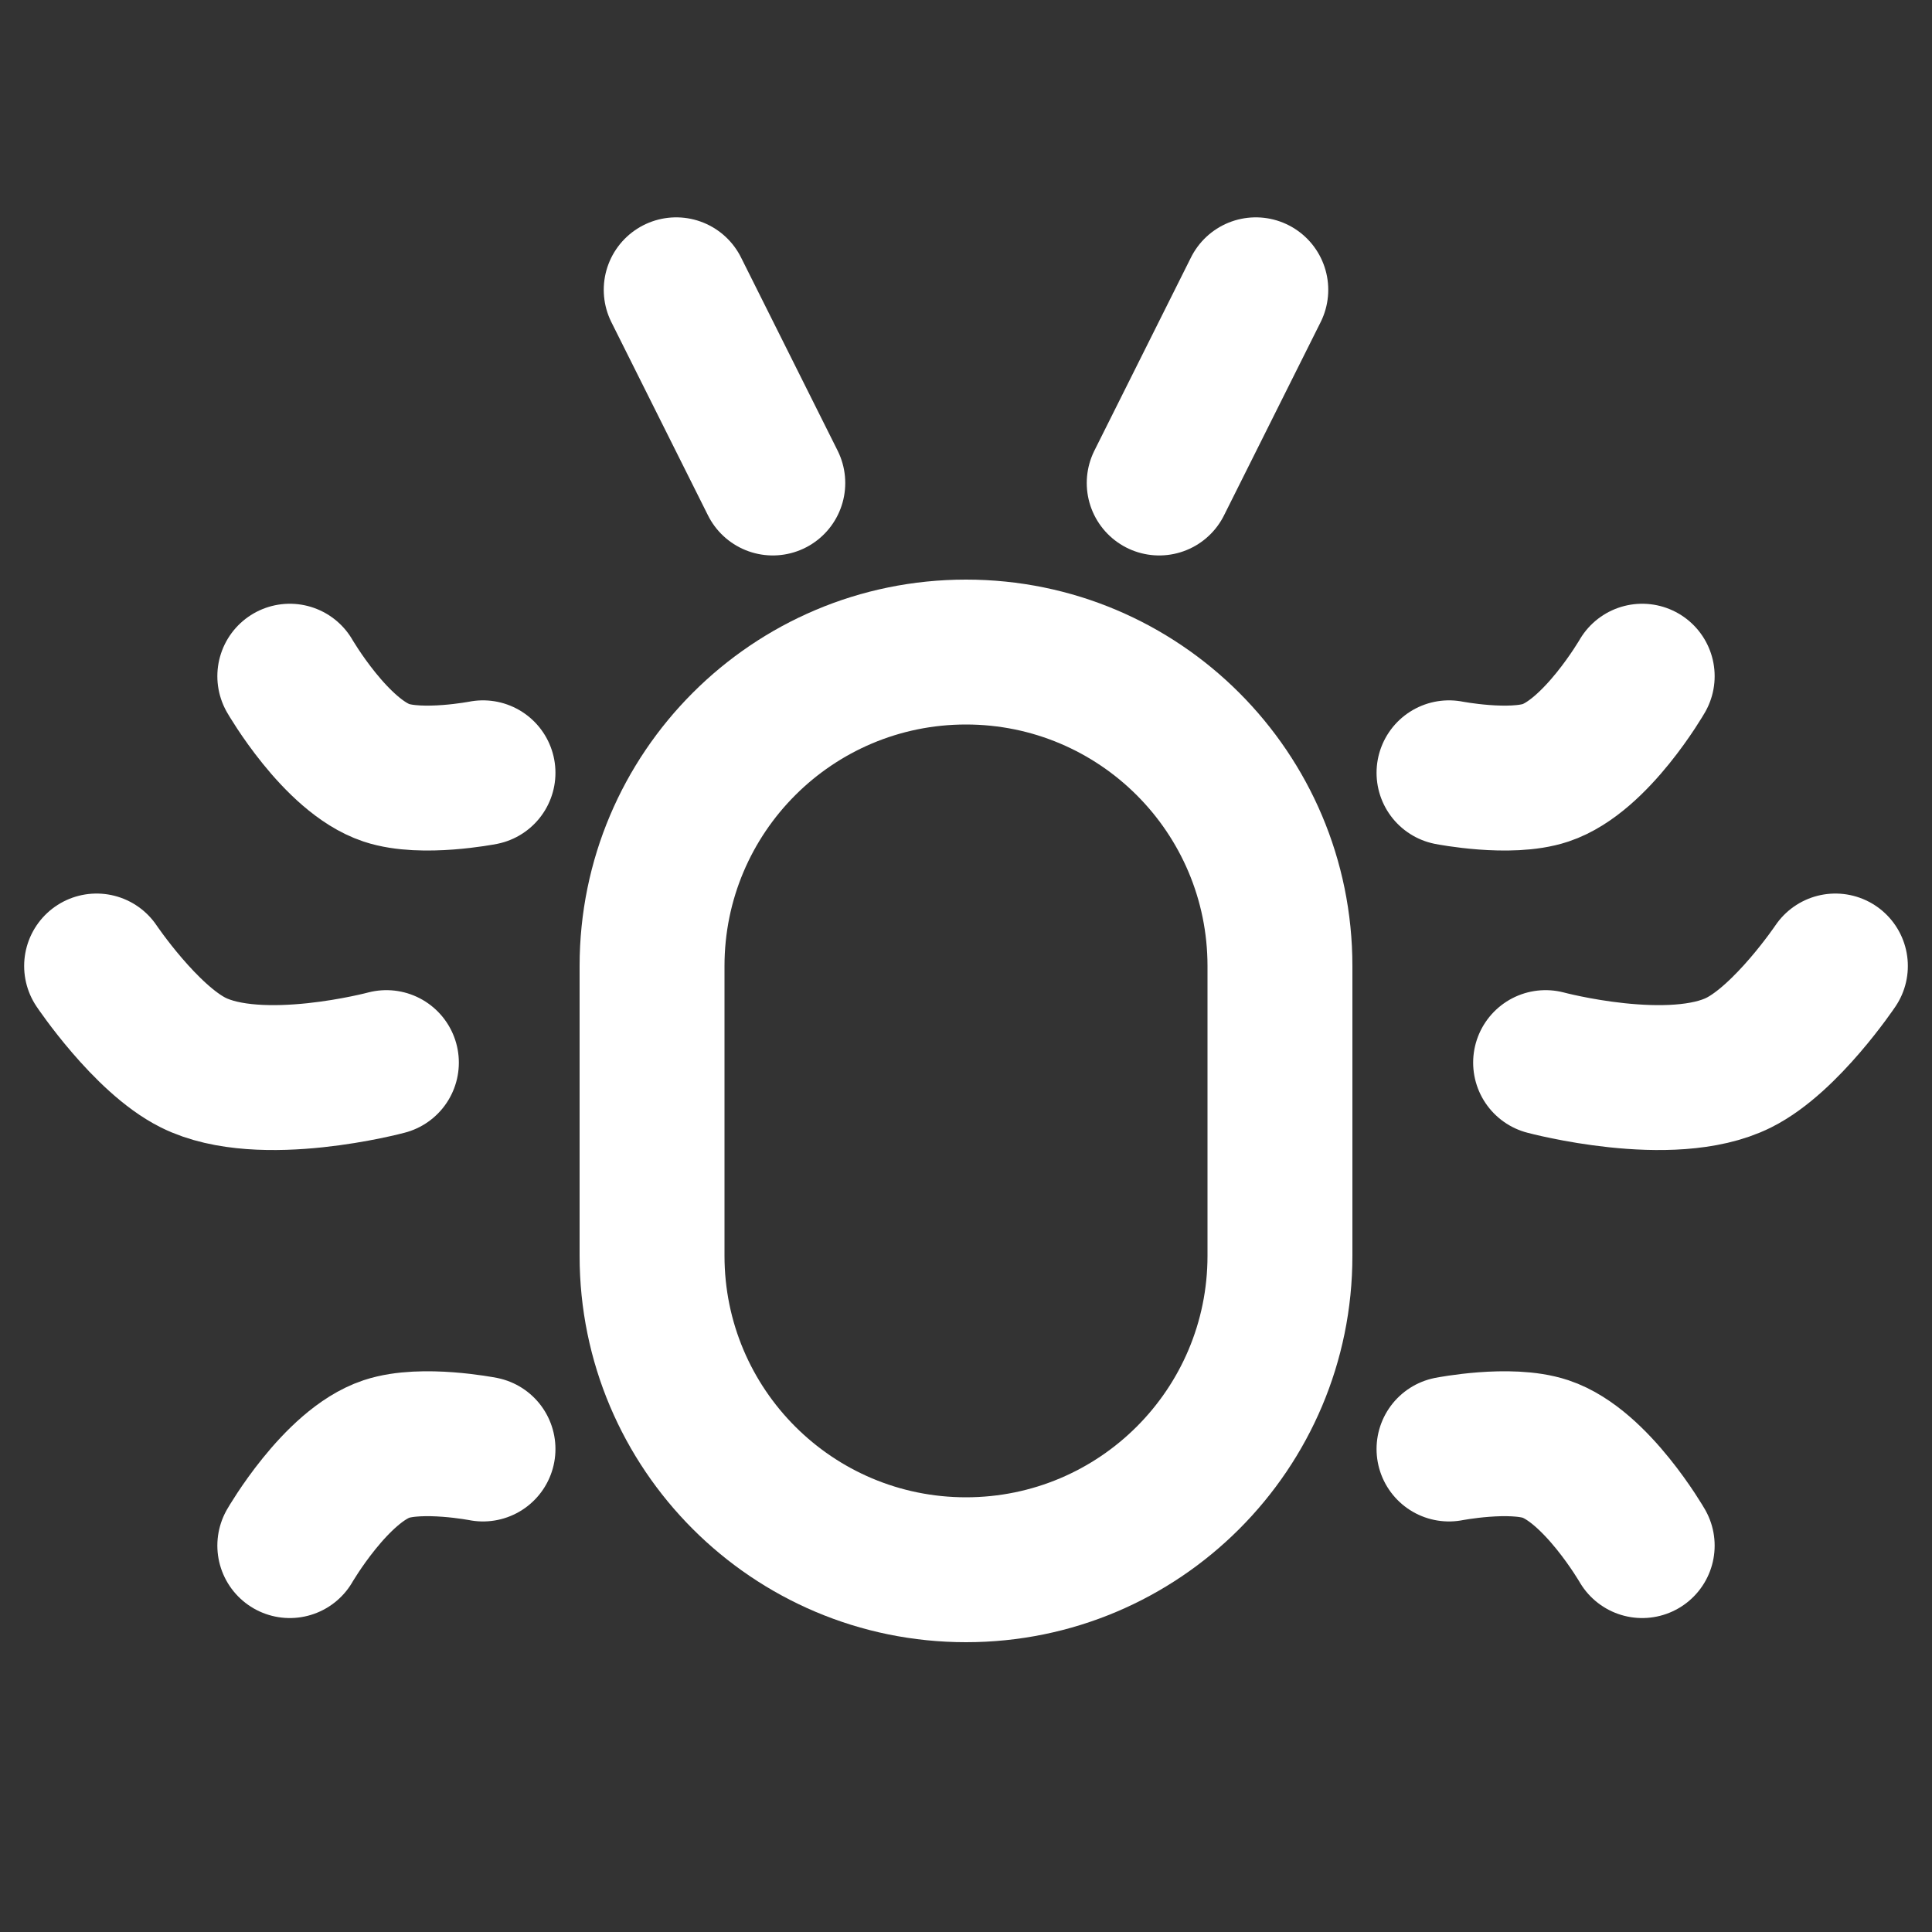 <svg width="20" height="20" view-box="0 0 20 20" fill="none" xmlns="http://www.w3.org/2000/svg">
  <rect width="100%" height="100%" fill="#333333" stroke="none"/>
  <path class="fill" fill-rule="evenodd" clip-rule="evenodd" d="M10 6C12.209 6 14 7.791 14 10V13C14 15.209 12.209 17 10 17C7.791 17 6 15.209 6 13V10C6 7.791 7.791 6 10 6ZM7.5 10C7.5 8.619 8.619 7.5 10 7.5C11.381 7.5 12.5 8.619 12.5 10V13C12.5 14.381 11.381 15.5 10 15.5C8.619 15.5 7.5 14.381 7.5 13V10Z" fill="white"/>
  <path class="stroke" d="M12 5L13 3" stroke="white" stroke-width="1.5" stroke-linecap="round"/>
  <path class="stroke" d="M8 5L7 3" stroke="white" stroke-width="1.5" stroke-linecap="round"/>
  <path class="stroke" d="M16 11C16 11 17.301 11.349 18 11C18.494 10.753 19 10 19 10" stroke="white" stroke-width="1.5" stroke-linecap="round"/>
  <path class="stroke" d="M4 11C4 11 2.699 11.349 2 11C1.506 10.753 1 10 1 10" stroke="white" stroke-width="1.5" stroke-linecap="round"/>
  <path class="stroke" d="M15 8C15 8 15.63 8.123 16 8C16.524 7.825 17 7 17 7M5 8C5 8 4.37 8.123 4 8C3.476 7.825 3 7 3 7M5 15C5 15 4.37 14.877 4 15C3.476 15.175 3 16 3 16M15 15C15 15 15.63 14.877 16 15C16.524 15.175 17 16 17 16" stroke="white" stroke-width="1.5" stroke-linecap="round"/>
</svg>
